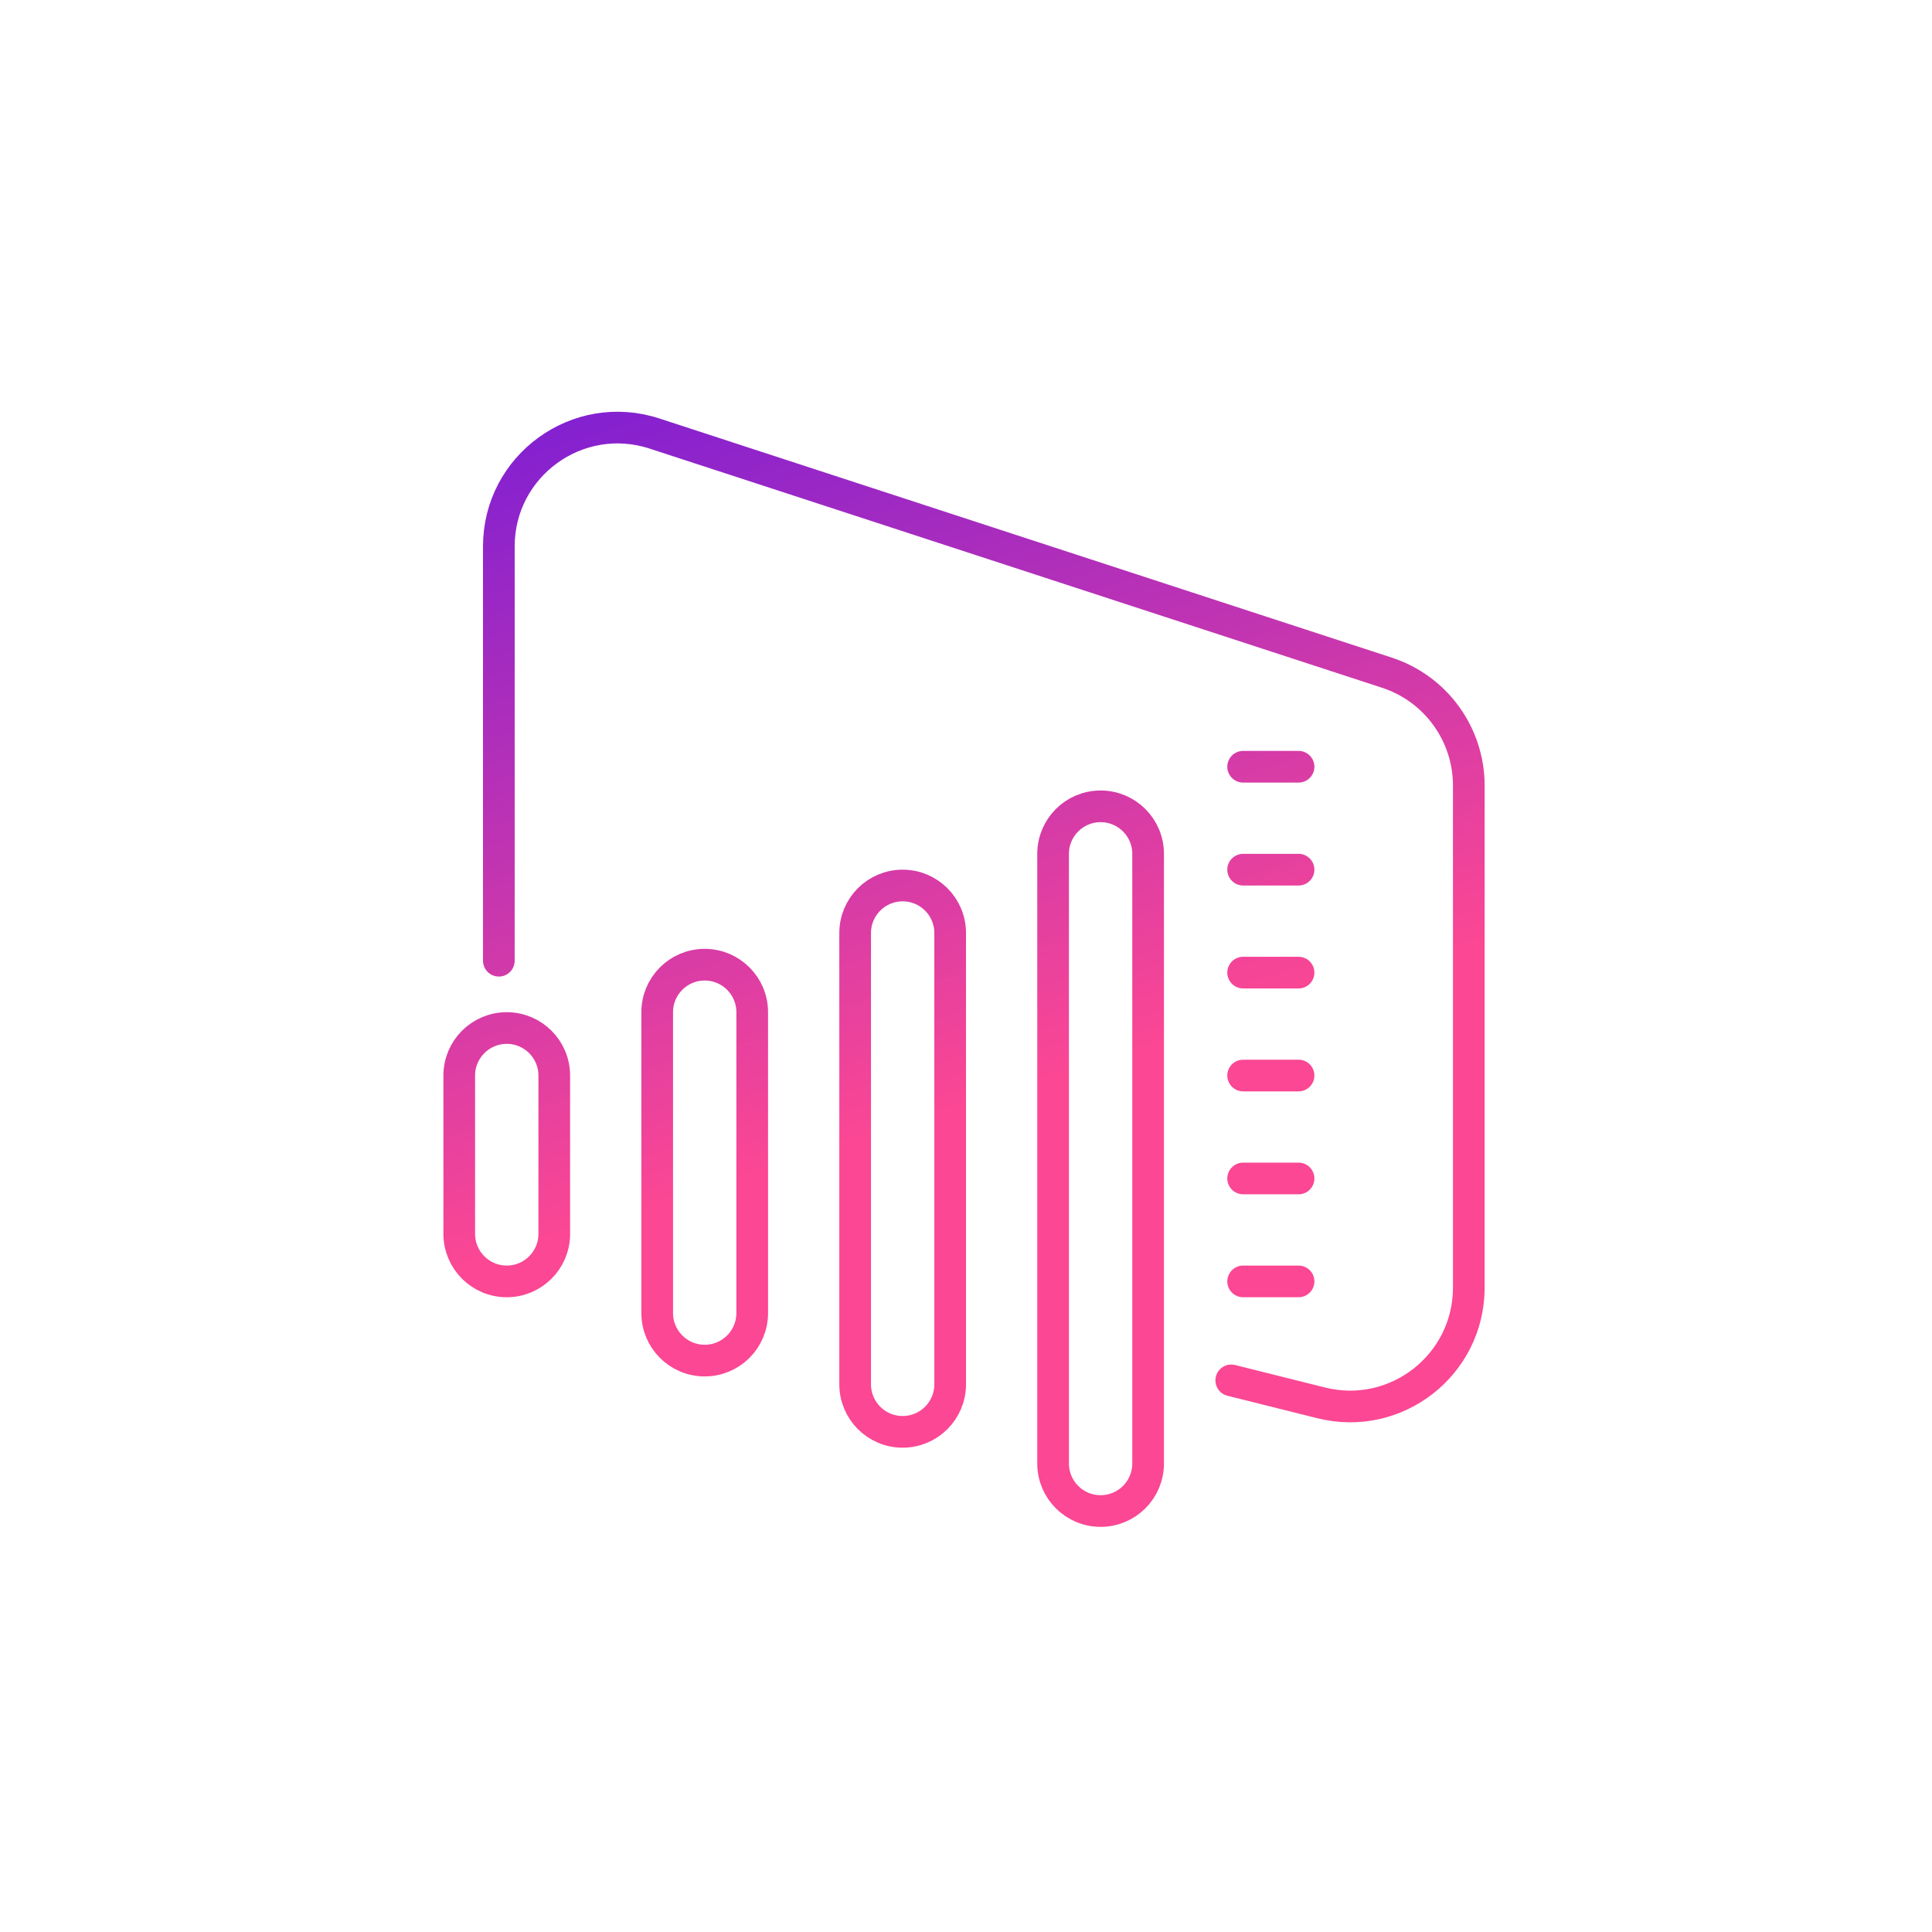 <svg width="244" height="244" viewBox="0 0 244 244" fill="none" xmlns="http://www.w3.org/2000/svg">
<path d="M63 121.334V69.011C63 58.812 72.96 51.586 82.656 54.752L175.156 84.956C181.326 86.971 185.5 92.725 185.5 99.215V162.622C185.5 172.381 176.329 179.541 166.862 177.174L155.5 174.334M157 161.834H164M157 148.834H164M157 135.834H164M157 122.834H164M157 109.834H164M157 96.834H164M64 161.834C60.686 161.834 58 159.147 58 155.834V135.834C58 132.52 60.686 129.834 64 129.834C67.314 129.834 70 132.52 70 135.834V155.834C70 159.147 67.314 161.834 64 161.834ZM89 171.834C85.686 171.834 83 169.147 83 165.834V127.834C83 124.52 85.686 121.834 89 121.834C92.314 121.834 95 124.52 95 127.834V165.834C95 169.147 92.314 171.834 89 171.834ZM114 180.834C110.686 180.834 108 178.147 108 174.834V117.834C108 114.52 110.686 111.834 114 111.834C117.314 111.834 120 114.52 120 117.834V174.834C120 178.147 117.314 180.834 114 180.834ZM139 190.834C135.686 190.834 133 188.147 133 184.834V107.834C133 104.52 135.686 101.834 139 101.834C142.314 101.834 145 104.52 145 107.834V184.834C145 188.147 142.314 190.834 139 190.834Z" stroke="url(#paint0_linear_5940_276528)" stroke-width="4" stroke-linecap="round"/>
<defs>
<linearGradient id="paint0_linear_5940_276528" x1="83.5" y1="19" x2="122" y2="139.5" gradientUnits="userSpaceOnUse">
<stop stop-color="#6015E2"/>
<stop offset="1" stop-color="#FB4794"/>
</linearGradient>
</defs>
</svg>
